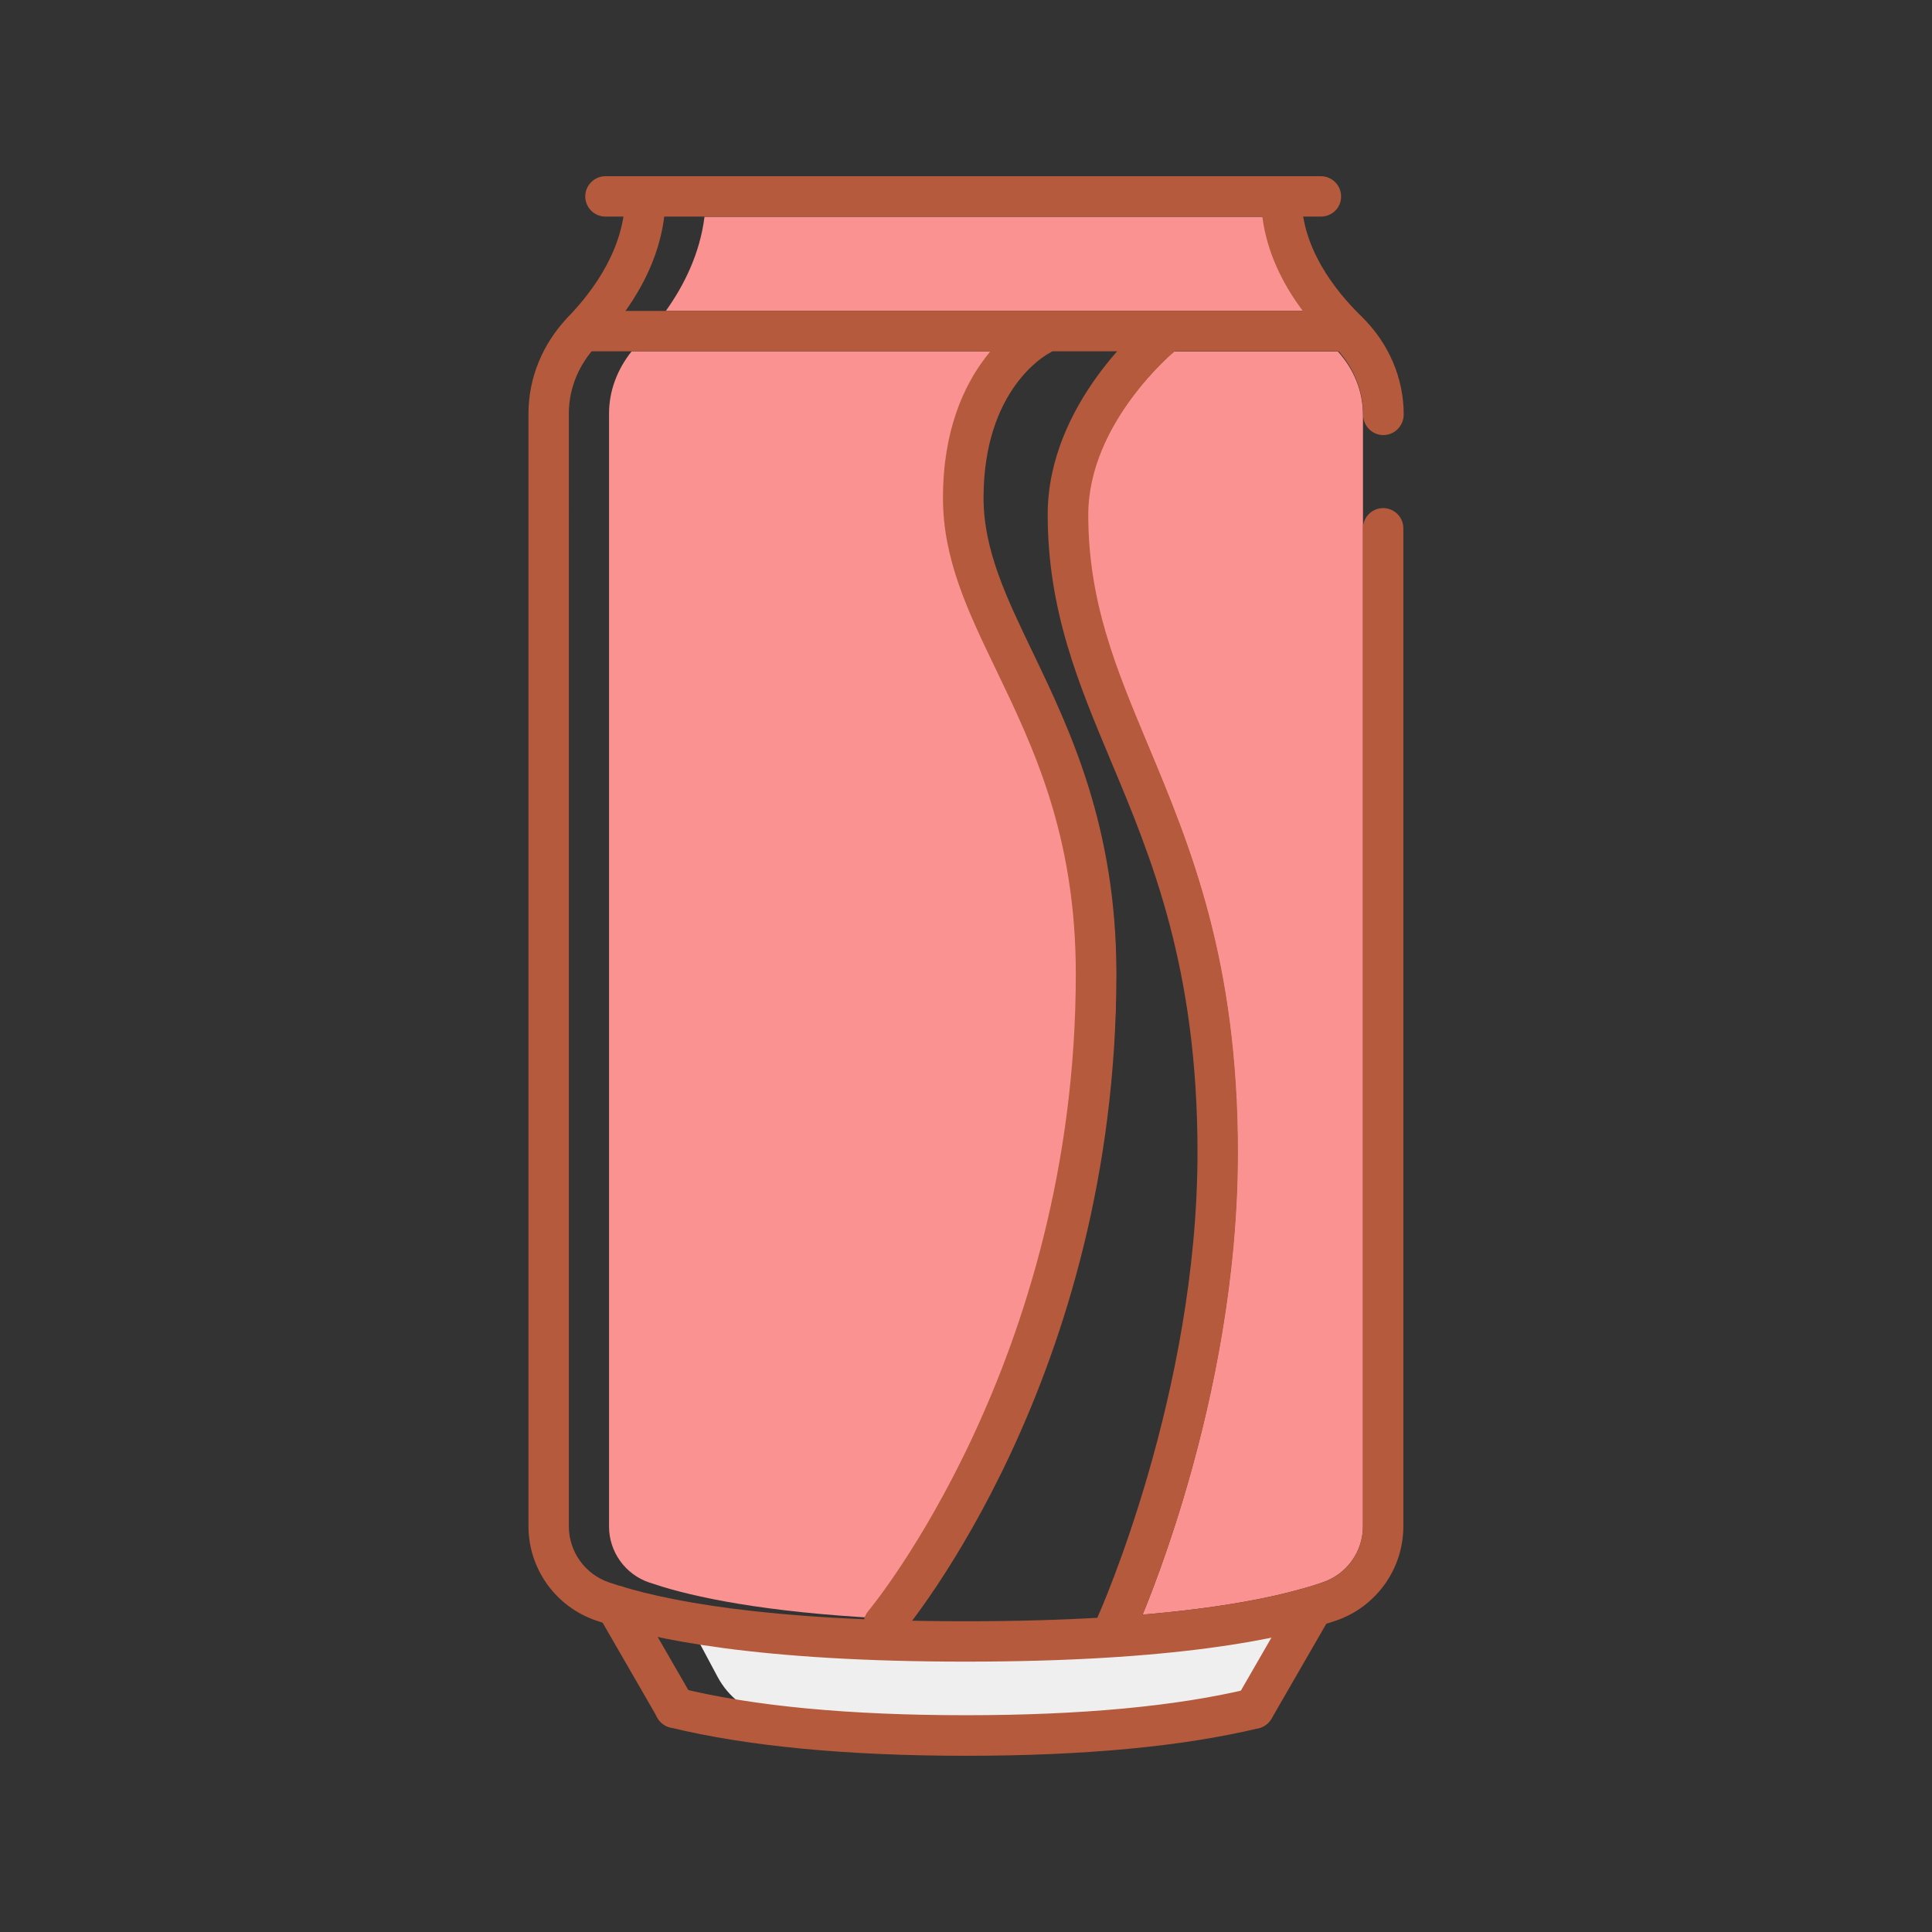 <?xml version="1.0" standalone="no"?><!DOCTYPE svg PUBLIC "-//W3C//DTD SVG 1.1//EN" "http://www.w3.org/Graphics/SVG/1.1/DTD/svg11.dtd"><svg t="1706173656390" class="icon" viewBox="0 0 1024 1024" version="1.1" xmlns="http://www.w3.org/2000/svg" p-id="22854" xmlns:xlink="http://www.w3.org/1999/xlink" width="200" height="200"><rect x="0" y="0" width="1024" height="1024" fill="#333333" stroke="none"/><path d="M696.1 862.8l-13.9 26.1c-5.9 11-15.9 18.5-27.4 20.8-29.6 5.9-69.5 10.1-122.9 10.1-54.4 0-94.7-4.3-124.4-10.4-11.5-2.3-21.4-9.8-27.2-20.7l-14-26.2c-2.2-4.1 1.2-9.1 5.4-7.9 24.9 6.7 63.1 12.8 121.1 14.8 12.1 0.4 25.2 0.6 39.1 0.6 28.4 0 52.8-0.9 74-2.5 38-2.7 65.3-7.5 84.8-12.6 4.2-1.1 7.6 3.8 5.4 7.9z" fill="#EFEFEF" p-id="22855"></path><path d="M591.5 516.3c0 205-108.9 336.4-110 337.7-1.1 1.3-1.8 2.8-2.3 4.3-65.5-2.7-105.1-10.3-128.5-17.4-2.4-0.8-4.5-1.5-6.5-2.1-12.8-4.3-21.4-16.3-21.4-29.7V219.2c0-11.9 4.3-23.4 12-33h211.3c-12.2 14.5-25.1 39.1-25.1 77.7 0 32.4 13.1 59.7 28.2 91.2 19.9 41.3 42.3 87.8 42.3 161.2z" fill="#F99290" p-id="22856"></path><path d="M722.4 219.9V809c0 13.4-8.6 25.4-21.4 29.7-2.5 0.9-5.2 1.7-8.1 2.6-0.2 0.1-0.3 0.1-0.4 0.1-18.4 5.4-45.9 10.9-86.9 14.4 12.7-31 50.3-132.1 50.3-244.7 0-102.2-25.2-162.7-47.6-216.1-17.1-40.7-31.8-75.9-31.8-122.2 0-46.4 41.5-82.9 45.8-86.5h86.8c8.6 9.5 13.3 21.2 13.3 33.6zM711.7 164.8H352.9c9.8-13.7 18.1-30.6 20.5-49.9h317c2.3 19.4 11.1 36.3 21.3 49.9z" fill="#F99290" p-id="22857"></path><path d="M512 930.6c-63.5 0-116.2-5.1-156.8-15-5.8-1.4-9.3-7.2-7.9-13 1.4-5.8 7.3-9.3 13-7.9 38.9 9.6 89.9 14.4 151.6 14.4 60.9 0 111.4-4.7 150.1-14 5.9-1.3 11.6 2.2 13 7.9 1.4 5.8-2.2 11.6-7.9 13-40.3 9.7-92.5 14.6-155.1 14.6zM700.1 114.8H320.9c-5.9 0-10.7-4.8-10.7-10.7 0-5.9 4.8-10.7 10.7-10.7h379.2c5.9 0 10.7 4.8 10.7 10.7 0.1 5.9-4.7 10.7-10.7 10.7z" fill="#B55A3C" p-id="22858"></path><path d="M512 880.7c-109.6 0-167.1-11.8-196.1-21.8-21.4-7.3-35.8-27.4-35.8-50V219.2c0-18.9 7.5-37.1 21-51.2 13.8-14.3 30.2-37 30.2-63.9 0-5.9 4.8-10.7 10.7-10.7 5.9 0 10.7 4.8 10.7 10.7 0 34-19.7 61.6-36.2 78.8-9.7 10.1-15 22.9-15 36.3V809c0 13.4 8.6 25.4 21.3 29.7 27.4 9.4 82.5 20.6 189.2 20.6s161.7-11.2 189.1-20.6c12.8-4.4 21.3-16.3 21.3-29.7V280c0-5.9 4.8-10.7 10.7-10.7s10.7 4.8 10.7 10.7v529c0 22.6-14.4 42.7-35.8 50-28.9 9.9-86.4 21.7-196 21.7zM733.2 230.6c-5.9 0-10.7-4.8-10.7-10.7 0-13.7-5.6-26.7-15.8-36.7-17.5-17.1-38.3-44.7-38.3-79.1 0-5.9 4.8-10.7 10.7-10.7 5.9 0 10.7 4.8 10.7 10.7 0 26.9 17.3 49.5 31.9 63.7 14.4 14.1 22.3 32.6 22.3 52-0.1 6-4.9 10.8-10.8 10.8z" fill="#B55A3C" p-id="22859"></path><path d="M664.6 916.3c-1.8 0-3.7-0.5-5.4-1.4-5.1-3-6.9-9.5-3.9-14.7l31.1-53.9c3-5.1 9.5-6.9 14.7-3.9 5.1 3 6.9 9.5 3.9 14.7L673.9 911c-2 3.4-5.6 5.3-9.3 5.3zM357.8 915.9c-3.7 0-7.3-1.9-9.3-5.4l-31.1-53.9c-3-5.1-1.2-11.7 3.9-14.7s11.7-1.2 14.7 3.9l31.1 53.9c3 5.1 1.2 11.7-3.9 14.7-1.7 1-3.6 1.5-5.4 1.5zM468.4 871.5c-2.5 0-4.9-0.8-6.9-2.5-4.5-3.8-5.1-10.6-1.3-15.1 1.1-1.3 110-132.7 110-337.7 0-73.3-22.4-119.9-42.2-161.1-15.2-31.5-28.2-58.8-28.2-91.2 0-71.8 44.7-94.9 46.6-95.9 5.3-2.6 11.7-0.5 14.4 4.8 2.6 5.3 0.5 11.7-4.7 14.4-1.6 0.8-34.8 19-34.8 76.7 0 27.6 12.1 52.8 26.1 81.9 19.7 41.1 44.3 92.2 44.3 170.4 0 213.2-110.4 346-115.1 351.5-2.2 2.6-5.2 3.8-8.2 3.8z" fill="#B55A3C" p-id="22860"></path><path d="M591.8 871.5c-1.5 0-3-0.3-4.4-1-5.4-2.4-7.8-8.8-5.3-14.2 0.5-1.2 52.6-117.6 52.6-245.5 0-97.8-24.4-156.2-46-207.7-17.2-41-33.4-79.8-33.4-130.4 0-59 51.8-101.7 54-103.5 4.6-3.7 11.3-3.1 15.1 1.6 3.7 4.6 3.1 11.4-1.5 15.1-0.5 0.4-46.1 38.2-46.1 86.9 0 46.3 14.7 81.4 31.7 122.1 22.3 53.4 47.6 113.9 47.6 216 0 132.7-52.3 249.4-54.5 254.3-1.8 4-5.7 6.3-9.8 6.3z" fill="#B55A3C" p-id="22861"></path><path d="M714.1 186.2H308.8c-5.9 0-10.7-4.8-10.7-10.7s4.8-10.7 10.7-10.7h405.3c5.9 0 10.7 4.8 10.7 10.7s-4.7 10.7-10.7 10.7z" fill="#B55A3C" p-id="22862"></path></svg>